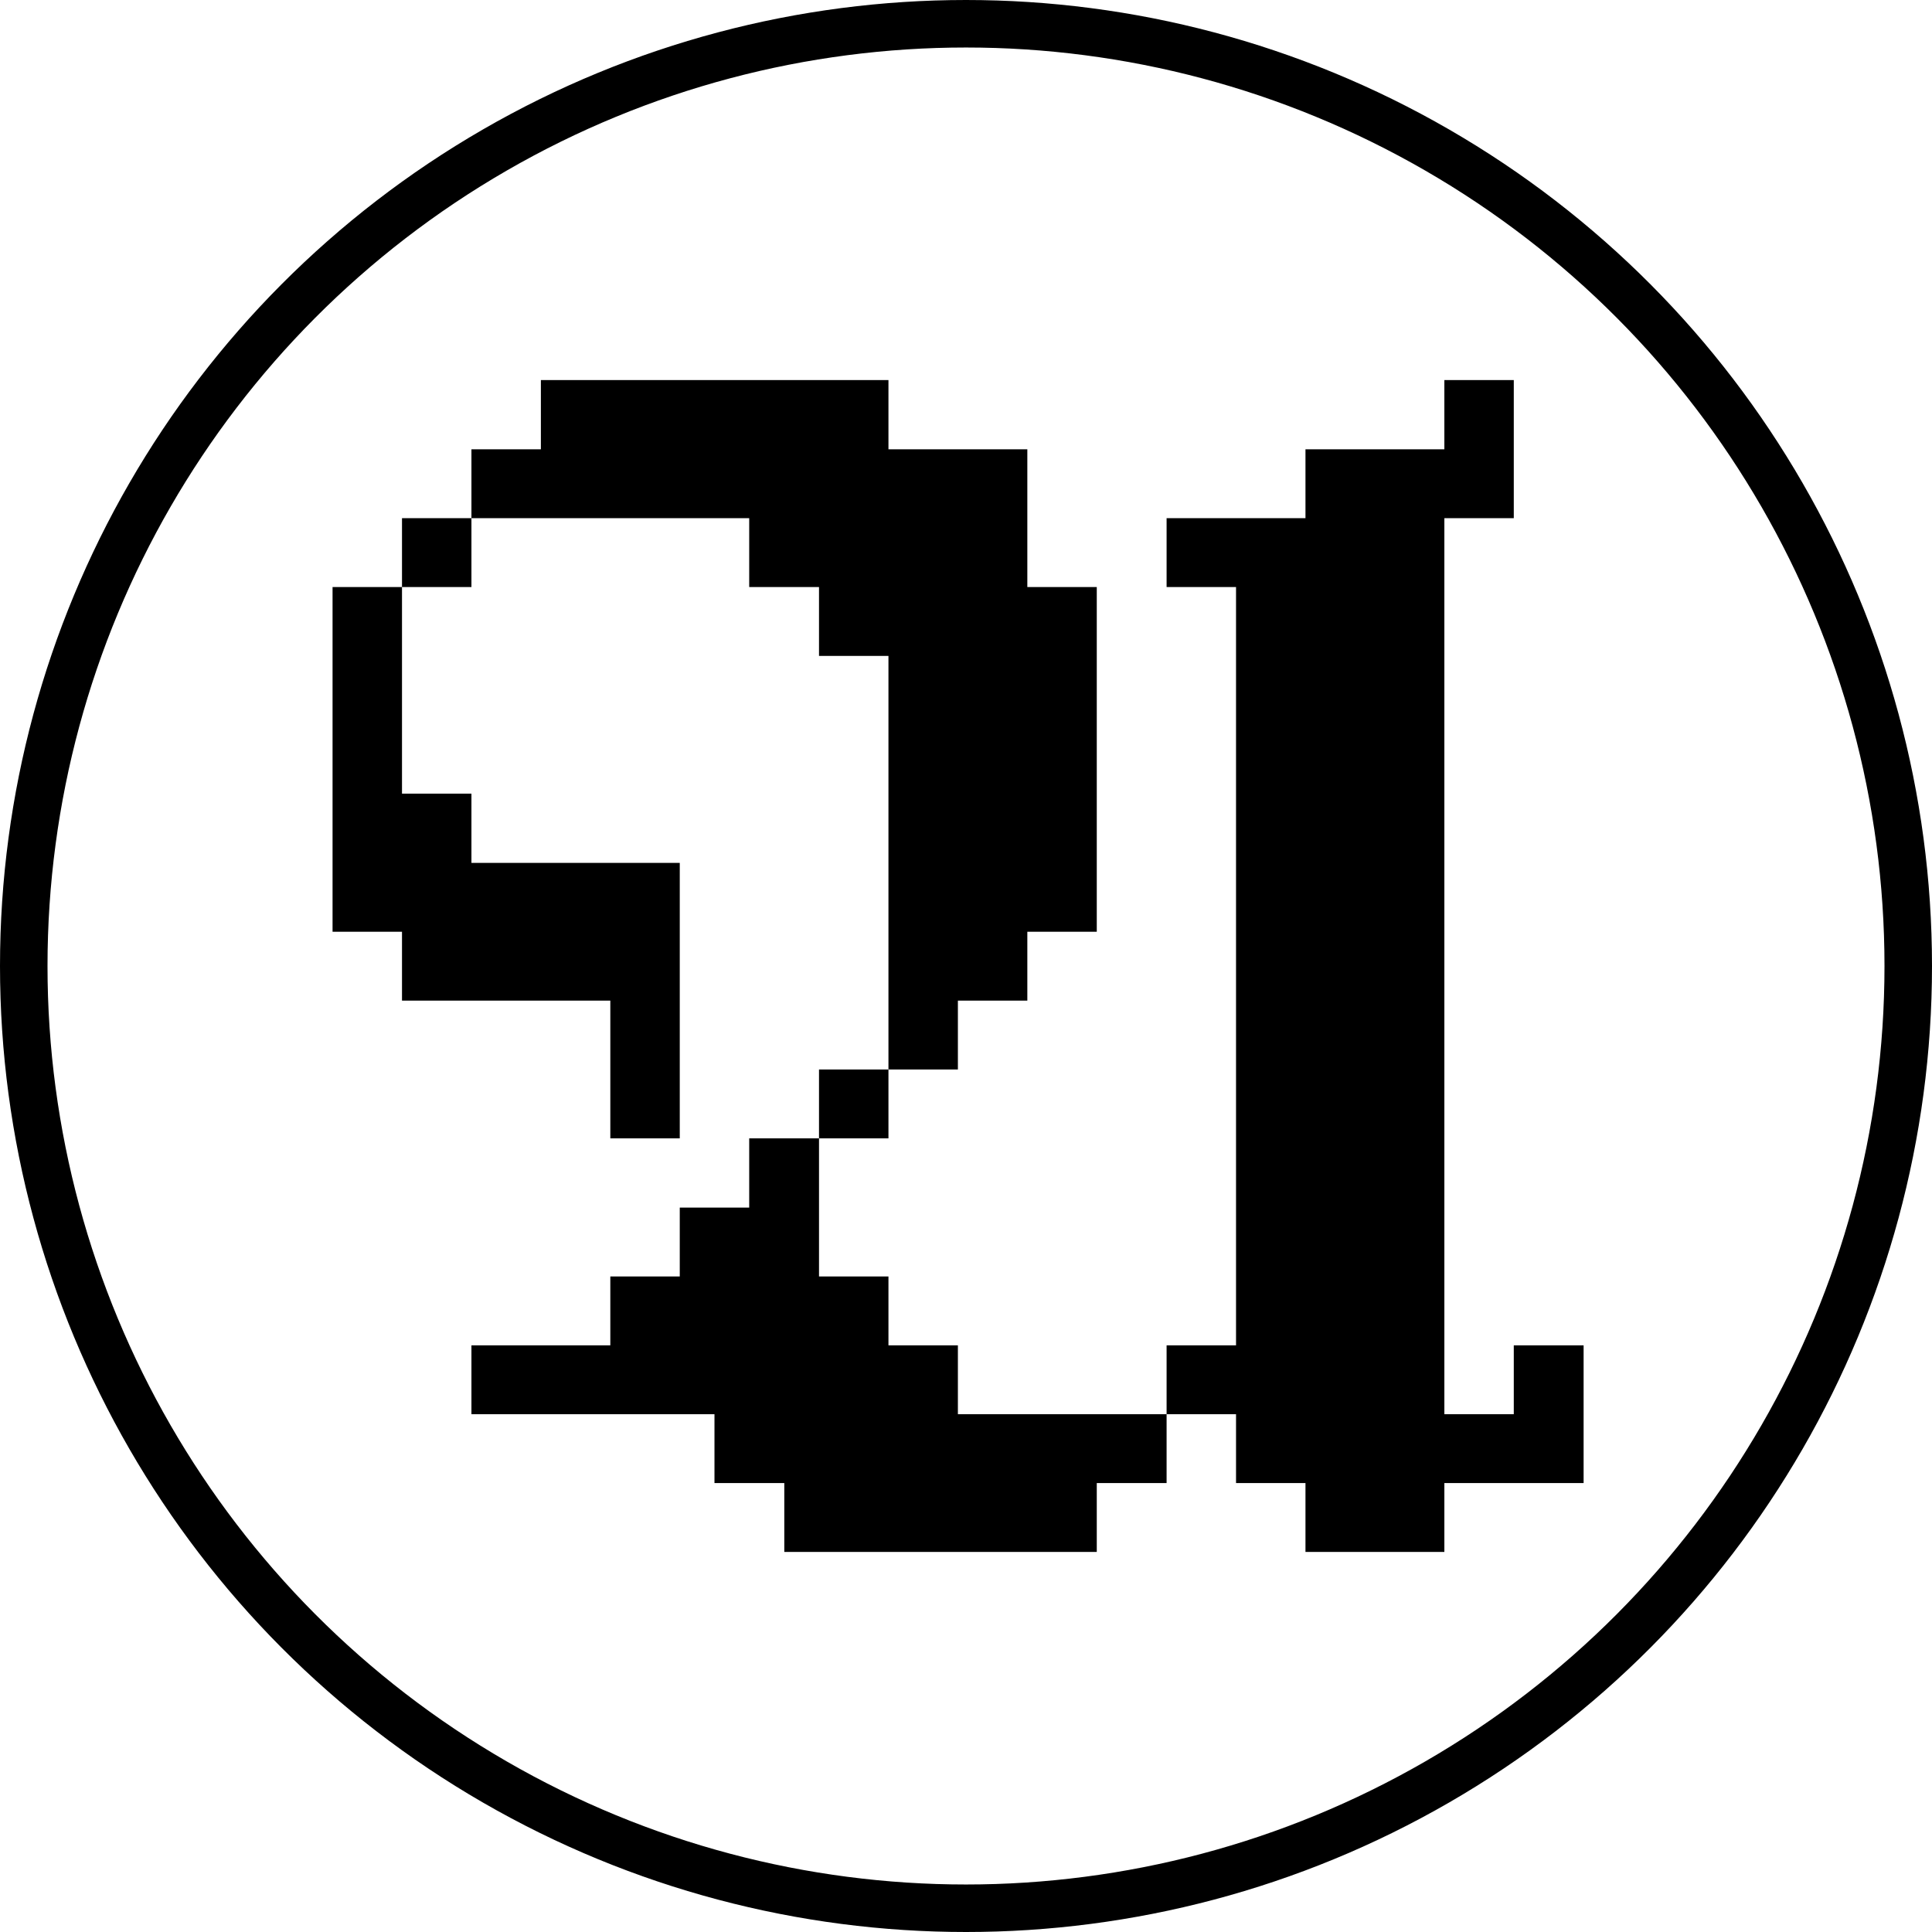 <svg width="122" height="122" viewBox="0 0 122 122" fill="none" xmlns="http://www.w3.org/2000/svg">
<circle cx="61" cy="61" r="59.5" stroke="black" stroke-width="3"/>
<path d="M49.526 98H69.258V93.651H73.667V89.302H60.488V84.954H56.103V80.605H51.718V71.884H47.31V76.256H42.925V80.605H38.54V84.954H29.77V89.302H45.117V93.651H49.526V98ZM51.718 71.884H56.103V67.535H51.718V71.884ZM38.54 71.884H42.925V54.489H29.77V50.116H25.385V37.07H21V58.837H25.385V63.186H38.54V71.884ZM25.385 37.07H29.77V32.721H25.385V37.07ZM56.103 67.535H60.488V63.186H64.873V58.837H69.258V37.07H64.873V28.372H56.103V24H34.155V28.372H29.77V32.721H47.31V37.07H51.718V41.419H56.103V67.535ZM82.437 98H91.207V93.651H100V84.954H95.591V89.302H91.207V32.721H95.591V24H91.207V28.372H82.437V32.721H73.667V37.07H78.052V84.954H73.667V89.302H78.052V93.651H82.437V98Z" fill="black"/>
</svg>

